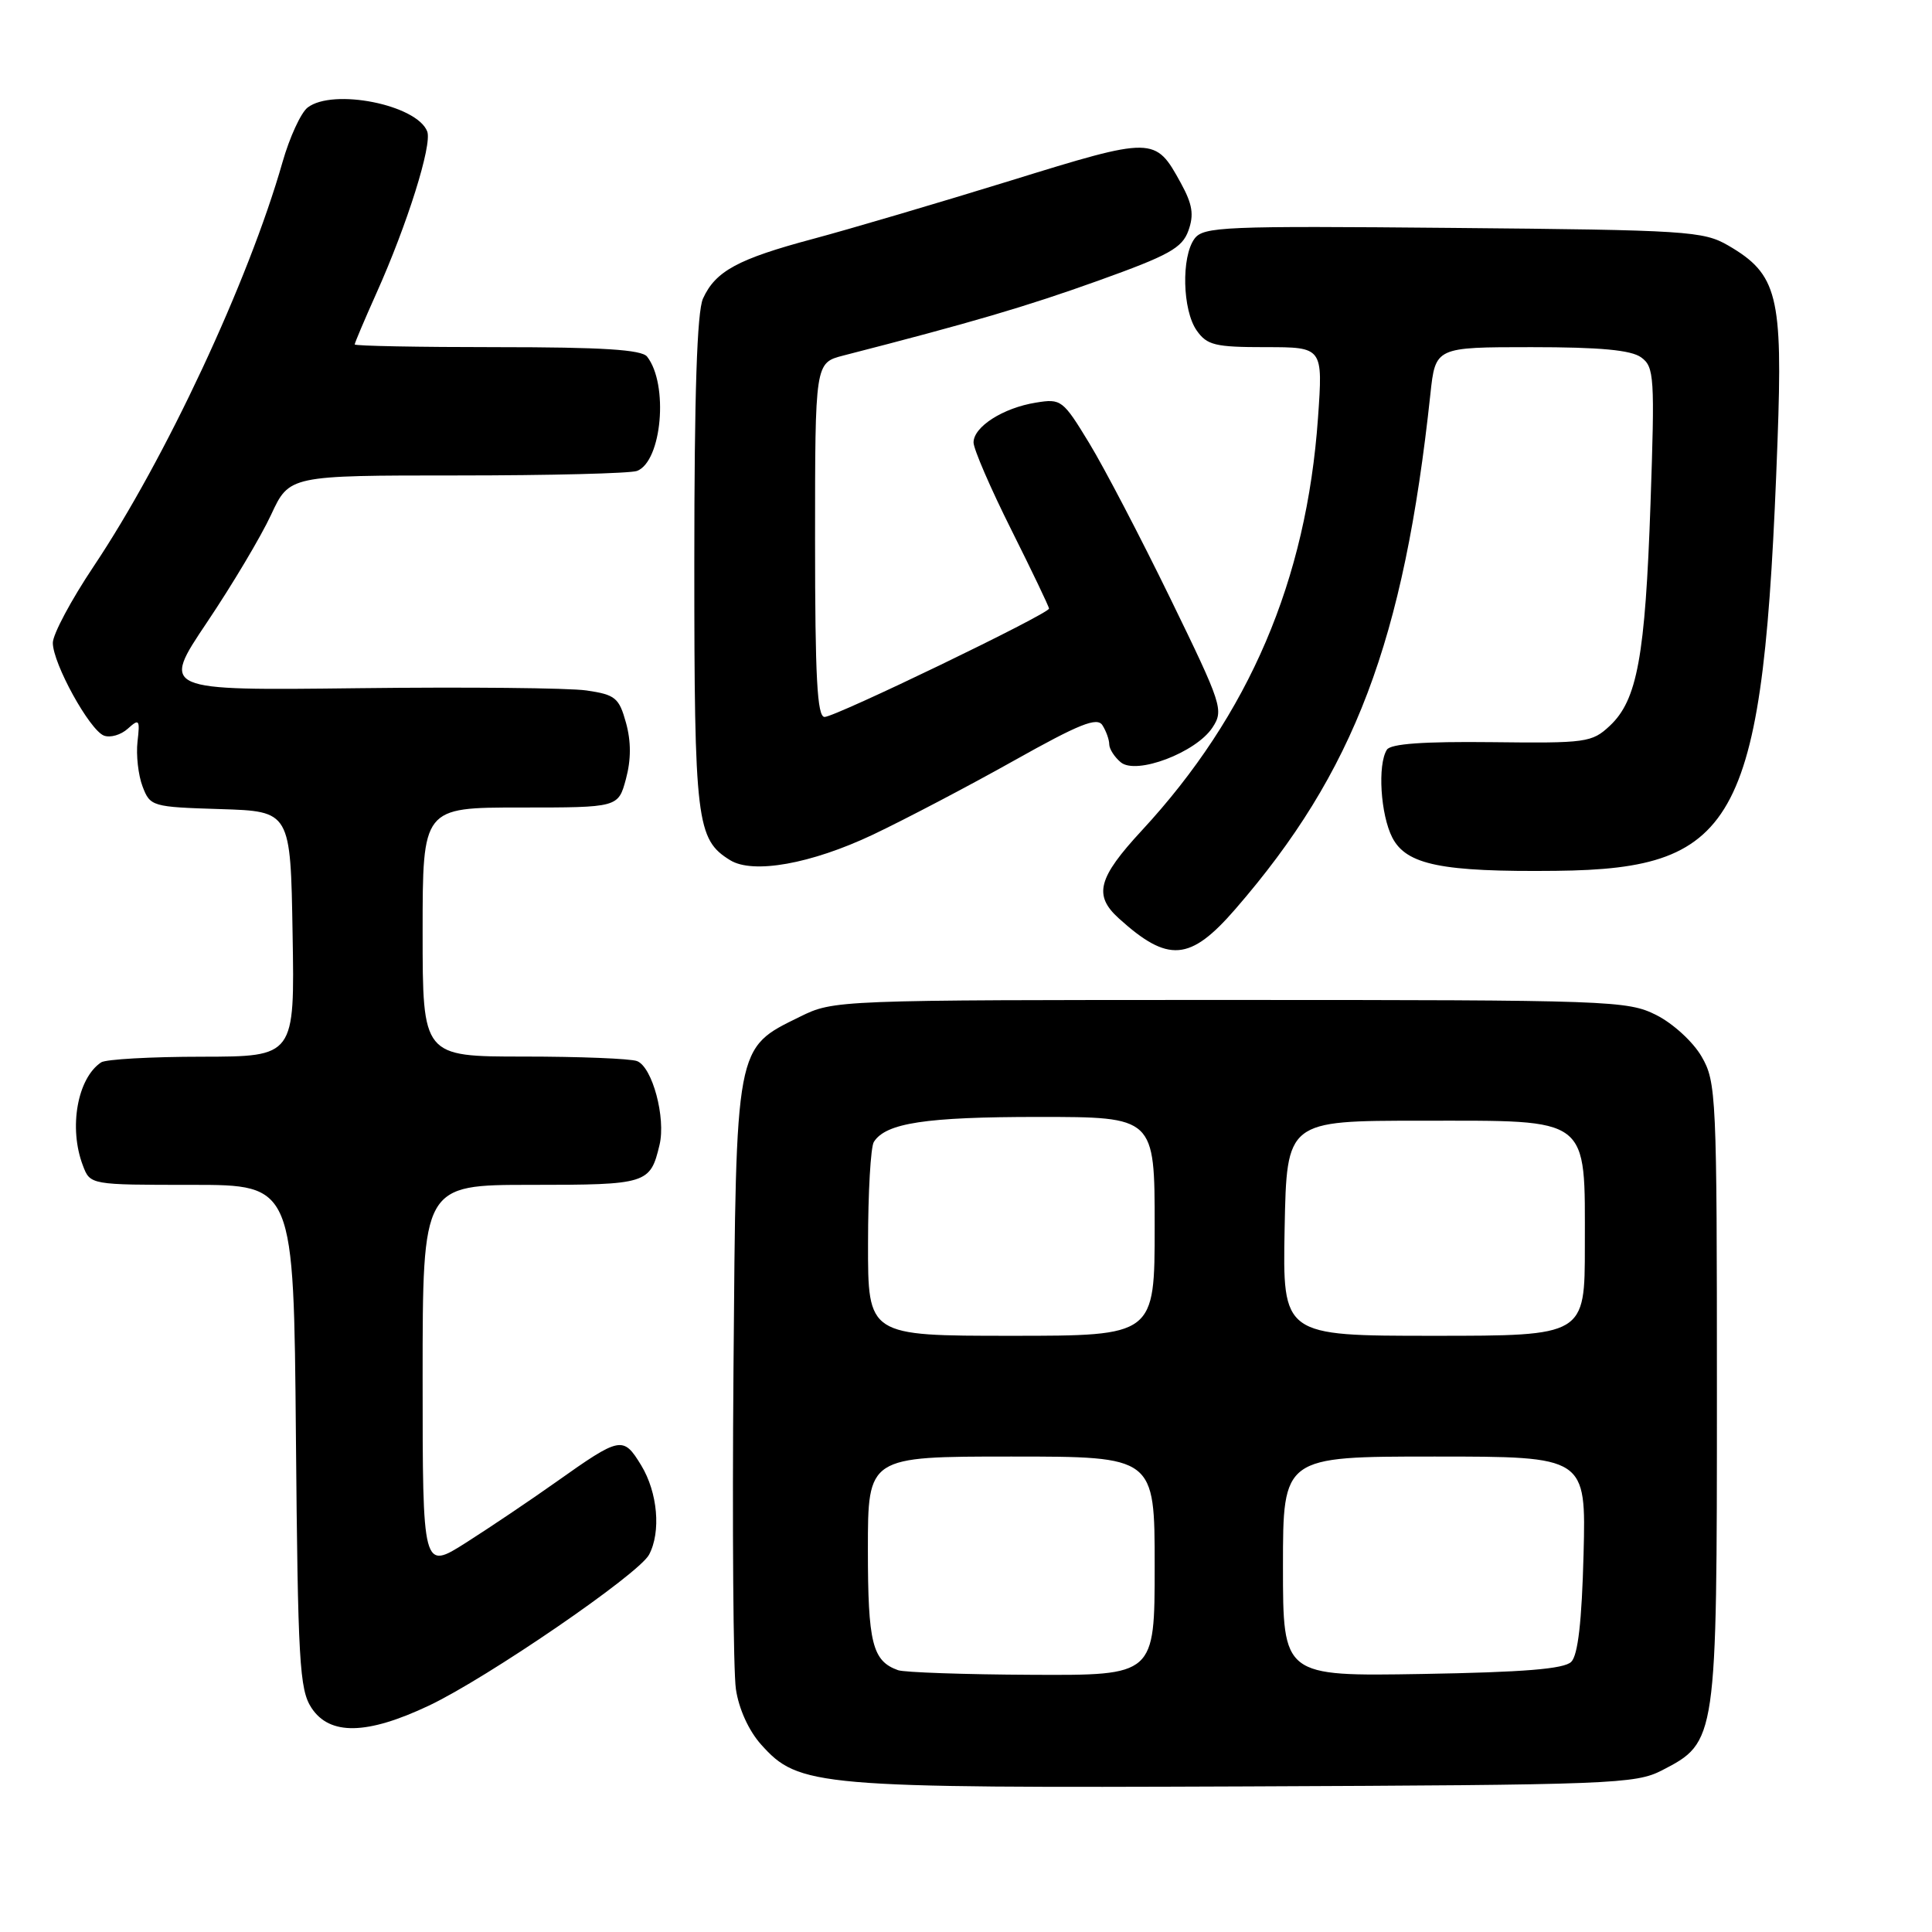 <?xml version="1.0" encoding="UTF-8" standalone="no"?>
<!DOCTYPE svg PUBLIC "-//W3C//DTD SVG 1.1//EN" "http://www.w3.org/Graphics/SVG/1.1/DTD/svg11.dtd" >
<svg xmlns="http://www.w3.org/2000/svg" xmlns:xlink="http://www.w3.org/1999/xlink" version="1.1" viewBox="0 0 256 256">
 <g >
 <path fill="currentColor"
d=" M 220.22 234.58 C 227.48 230.83 227.50 230.69 227.50 184.50 C 227.50 145.13 227.42 143.36 225.47 140.00 C 224.35 138.06 221.68 135.61 219.47 134.50 C 215.65 132.58 213.51 132.50 163.00 132.50 C 110.72 132.50 110.48 132.51 105.98 134.73 C 97.40 138.95 97.54 138.21 97.19 181.50 C 97.02 202.40 97.16 221.44 97.51 223.81 C 97.89 226.42 99.21 229.33 100.85 231.16 C 105.84 236.74 108.11 236.94 165.00 236.71 C 213.59 236.51 216.71 236.39 220.22 234.58 Z  M 56.84 226.00 C 64.55 222.35 84.61 208.60 86.00 206.01 C 87.61 202.99 87.15 197.76 84.96 194.16 C 82.57 190.25 82.23 190.32 73.69 196.37 C 70.29 198.78 64.91 202.40 61.75 204.41 C 56.00 208.06 56.00 208.06 56.00 182.53 C 56.00 157.00 56.00 157.00 70.38 157.00 C 85.75 157.00 86.16 156.87 87.39 151.71 C 88.25 148.12 86.44 141.38 84.41 140.60 C 83.54 140.27 76.80 140.00 69.42 140.00 C 56.00 140.00 56.00 140.00 56.00 123.50 C 56.00 107.00 56.00 107.00 68.96 107.00 C 81.92 107.00 81.92 107.00 82.94 103.22 C 83.63 100.66 83.63 98.25 82.95 95.78 C 82.03 92.46 81.54 92.05 77.72 91.49 C 75.40 91.15 61.77 91.02 47.43 91.19 C 21.36 91.50 21.36 91.50 27.43 82.46 C 30.77 77.49 34.59 71.08 35.92 68.21 C 38.34 63.00 38.34 63.00 60.59 63.00 C 72.83 63.00 83.54 62.73 84.41 62.40 C 87.71 61.13 88.61 50.90 85.74 47.25 C 85.01 46.33 79.79 46.00 65.88 46.00 C 55.49 46.00 47.00 45.84 47.00 45.64 C 47.00 45.44 48.29 42.40 49.86 38.89 C 53.97 29.74 57.28 19.18 56.61 17.42 C 55.25 13.88 44.13 11.66 40.76 14.25 C 39.87 14.94 38.37 18.20 37.43 21.50 C 32.93 37.27 21.92 60.83 12.40 75.06 C 9.43 79.50 7.00 84.05 7.00 85.18 C 7.00 87.91 11.86 96.73 13.77 97.47 C 14.61 97.79 16.03 97.38 16.94 96.55 C 18.45 95.19 18.56 95.34 18.22 98.28 C 18.02 100.05 18.32 102.72 18.89 104.21 C 19.90 106.86 20.14 106.93 29.21 107.21 C 38.50 107.50 38.50 107.50 38.77 123.75 C 39.05 140.00 39.05 140.00 26.77 140.02 C 20.02 140.02 14.00 140.36 13.40 140.77 C 10.25 142.87 9.08 149.45 10.98 154.43 C 11.95 157.00 11.95 157.00 25.44 157.00 C 38.92 157.00 38.92 157.00 39.21 190.30 C 39.47 220.19 39.68 223.87 41.27 226.30 C 43.69 229.98 48.62 229.89 56.84 226.00 Z  M 163.69 120.46 C 179.46 102.28 186.02 84.98 189.53 52.25 C 190.20 46.00 190.20 46.00 202.91 46.00 C 212.02 46.00 216.14 46.38 217.47 47.36 C 219.20 48.62 219.28 49.93 218.70 66.77 C 218.00 87.00 216.94 92.77 213.31 96.17 C 210.94 98.39 210.18 98.49 197.66 98.34 C 188.64 98.24 184.27 98.55 183.77 99.34 C 182.51 101.32 182.93 107.96 184.49 110.99 C 186.36 114.60 191.03 115.55 206.15 115.39 C 230.47 115.14 233.68 108.93 235.53 58.47 C 236.24 39.17 235.53 36.33 229.00 32.53 C 225.71 30.62 223.57 30.48 192.52 30.20 C 162.12 29.92 159.45 30.03 158.27 31.64 C 156.51 34.05 156.68 41.09 158.56 43.78 C 159.93 45.74 160.99 46.00 167.70 46.00 C 175.30 46.00 175.30 46.00 174.64 55.39 C 173.12 76.88 165.52 94.68 151.29 110.05 C 145.47 116.34 144.87 118.63 148.25 121.69 C 154.79 127.61 157.69 127.38 163.69 120.46 Z  M 115.66 110.60 C 119.97 108.55 128.38 104.14 134.35 100.79 C 143.03 95.92 145.38 94.98 146.08 96.10 C 146.57 96.87 146.98 98.01 146.98 98.63 C 146.99 99.25 147.68 100.32 148.51 101.01 C 150.57 102.72 158.49 99.71 160.66 96.40 C 162.17 94.10 161.94 93.39 155.09 79.33 C 151.16 71.26 146.32 61.99 144.33 58.72 C 140.84 52.98 140.61 52.80 137.26 53.35 C 132.91 54.05 129.00 56.55 129.00 58.63 C 129.00 59.49 131.25 64.70 134.00 70.19 C 136.75 75.69 139.00 80.39 139.00 80.64 C 139.00 81.33 110.70 95.00 109.26 95.00 C 108.28 95.00 108.00 89.76 108.00 71.54 C 108.00 48.08 108.00 48.08 111.75 47.11 C 128.83 42.72 135.96 40.62 145.50 37.20 C 154.90 33.83 156.64 32.87 157.47 30.56 C 158.23 28.45 158.01 27.07 156.47 24.26 C 153.07 18.06 152.89 18.06 133.82 23.96 C 124.29 26.90 112.54 30.37 107.71 31.66 C 97.77 34.32 94.81 35.92 93.15 39.56 C 92.36 41.31 92.00 52.16 92.00 74.60 C 92.00 108.89 92.28 111.23 96.75 113.98 C 99.78 115.85 107.48 114.47 115.66 110.60 Z  M 119.00 221.31 C 115.59 220.09 115.00 217.73 115.00 205.31 C 115.00 193.00 115.00 193.00 134.00 193.00 C 153.00 193.00 153.00 193.00 153.00 207.50 C 153.00 222.00 153.00 222.00 136.75 221.92 C 127.81 221.88 119.83 221.60 119.00 221.31 Z  M 170.00 207.56 C 170.00 193.00 170.00 193.00 190.08 193.00 C 210.16 193.00 210.16 193.00 209.83 205.95 C 209.60 214.85 209.09 219.31 208.20 220.20 C 207.26 221.15 201.89 221.58 188.45 221.81 C 170.00 222.12 170.00 222.12 170.00 207.56 Z  M 115.02 164.75 C 115.02 158.01 115.37 151.97 115.79 151.31 C 117.38 148.80 122.67 148.00 137.57 148.00 C 153.00 148.00 153.00 148.00 153.00 162.50 C 153.00 177.00 153.00 177.00 134.00 177.00 C 115.00 177.00 115.00 177.00 115.02 164.75 Z  M 170.22 162.75 C 170.50 148.50 170.50 148.50 188.34 148.50 C 210.92 148.50 210.00 147.79 210.00 165.11 C 210.00 177.00 210.00 177.00 189.97 177.00 C 169.95 177.00 169.95 177.00 170.22 162.75 Z "/>
</g>
</svg>
